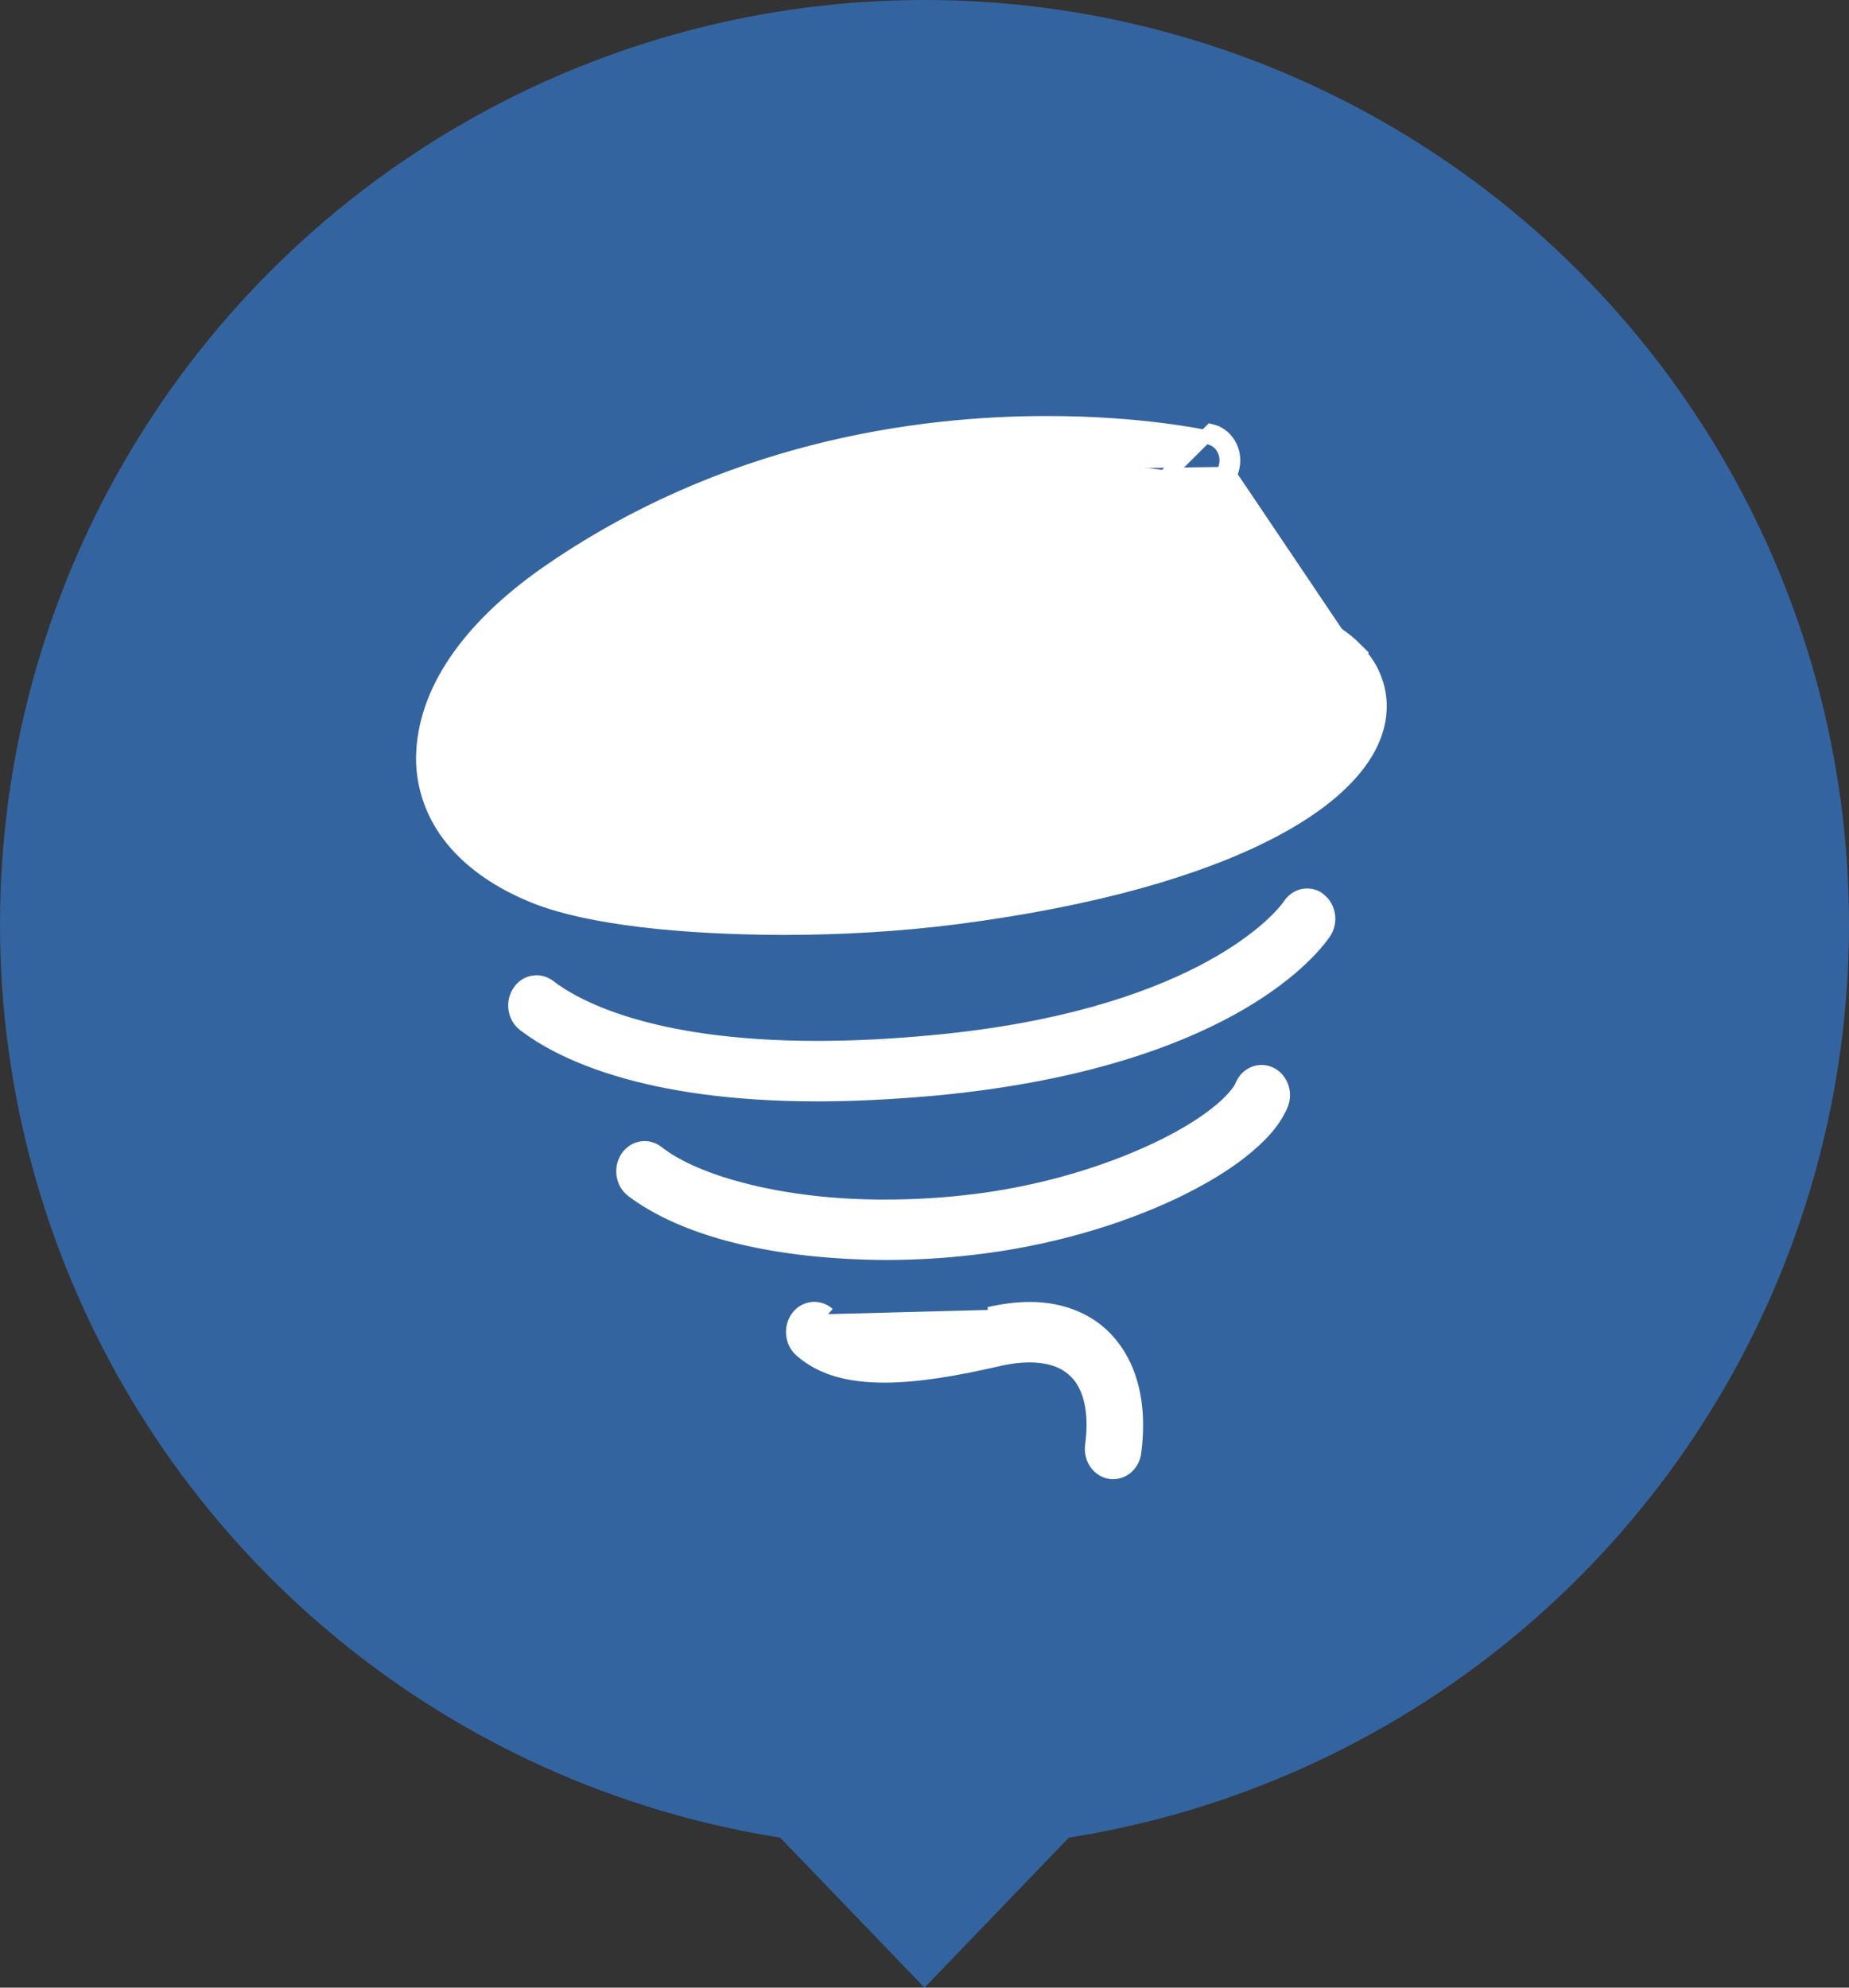 <svg width="40" height="43" viewBox="0 0 40 43" fill="none" xmlns="http://www.w3.org/2000/svg">
<rect x="0" y="0" width="40" height="43" fill="#333333" stroke="none"/>
<path d="M20 43L15.67 38.5L24.33 38.5L20 43Z" fill="#3464A0"/>
<circle cx="20" cy="20" r="20" fill="#3464A0"/>
<path d="M29.323 14.041C29.095 13.812 28.812 13.627 28.478 13.47C27.565 13.052 26.245 12.895 24.674 12.889C22.763 12.889 20.548 13.151 18.562 13.636C16.566 14.135 14.845 14.811 13.827 15.807C13.637 15.996 13.626 16.321 13.804 16.524C13.977 16.723 14.265 16.733 14.45 16.55C14.823 16.168 15.431 15.8 16.172 15.473C16.918 15.143 17.81 14.849 18.763 14.62C20.669 14.153 22.842 13.897 24.671 13.897C25.416 13.894 26.111 13.94 26.7 14.025C27.285 14.11 27.776 14.234 28.108 14.393C28.427 14.542 28.645 14.711 28.768 14.863L28.769 14.865C28.828 14.939 28.869 15.007 28.895 15.076C28.921 15.146 28.928 15.209 28.929 15.267L28.93 15.271H28.929C28.929 15.448 28.84 15.719 28.536 16.052C28.089 16.561 27.198 17.119 25.881 17.618C24.558 18.119 22.789 18.567 20.57 18.846C19.401 18.995 18.147 19.066 16.951 19.066C16.951 19.066 16.951 19.066 16.951 19.066V18.916C14.828 18.922 12.851 18.673 11.982 18.321L29.323 14.041ZM29.323 14.041L29.455 14.199C29.7 14.493 29.85 14.88 29.85 15.274C29.85 15.816 29.596 16.317 29.19 16.762L29.19 16.762C28.781 17.212 28.207 17.625 27.451 18.016C25.938 18.793 23.709 19.455 20.677 19.847C19.466 20.003 18.18 20.076 16.948 20.076C14.729 20.07 12.756 19.857 11.607 19.409C10.826 19.1 10.22 18.684 9.795 18.17L9.795 18.169C9.373 17.661 9.148 17.032 9.15 16.394C9.169 14.956 10.144 13.589 11.788 12.427C15.658 9.72 19.812 9.15 22.651 9.15C24.681 9.15 26.041 9.442 26.16 9.468C26.162 9.468 26.163 9.469 26.164 9.469C26.406 9.523 26.577 9.785 26.521 10.069L26.668 10.098M29.323 14.041L11.926 18.46C11.246 18.19 10.776 17.849 10.487 17.496L10.486 17.495C10.2 17.138 10.082 16.787 10.076 16.39C10.066 15.953 10.246 15.434 10.609 14.899C10.973 14.361 11.529 13.798 12.287 13.27C15.941 10.705 19.923 10.152 22.649 10.155M22.649 10.155C23.657 10.155 24.495 10.229 25.078 10.307C25.37 10.343 25.598 10.382 25.749 10.408C25.825 10.422 25.882 10.433 25.92 10.441C25.939 10.446 25.953 10.449 25.963 10.451L25.974 10.454L25.976 10.454C26.216 10.507 26.467 10.345 26.521 10.069L26.668 10.098M22.649 10.155C22.649 10.155 22.649 10.155 22.649 10.155V10.305L22.649 10.155C22.649 10.155 22.649 10.155 22.649 10.155ZM26.668 10.098C26.738 9.743 26.527 9.396 26.197 9.322L25.059 10.455C25.348 10.491 25.573 10.529 25.722 10.556C25.872 10.583 25.942 10.6 25.942 10.6C26.272 10.674 26.599 10.45 26.668 10.098ZM19.159 26.101C19.719 26.101 20.299 26.071 20.887 26.005C23.259 25.748 25.337 24.866 26.308 24.096C26.472 23.97 26.602 23.845 26.695 23.739C26.742 23.686 26.78 23.637 26.809 23.594C26.834 23.557 26.858 23.516 26.872 23.478C26.981 23.226 27.254 23.124 27.477 23.231L27.508 23.246H27.508C27.72 23.367 27.82 23.652 27.715 23.901C27.544 24.292 27.251 24.593 26.852 24.913C26.456 25.224 25.959 25.52 25.37 25.8C24.192 26.355 22.671 26.818 20.982 27.005L20.981 27.005C20.363 27.076 19.753 27.108 19.159 27.108C16.838 27.096 14.853 26.639 13.677 25.752C13.467 25.588 13.417 25.27 13.571 25.041C13.724 24.817 14.008 24.772 14.212 24.927C14.64 25.268 15.338 25.563 16.189 25.771C17.045 25.981 18.069 26.106 19.159 26.101ZM19.159 26.101C19.159 26.101 19.16 26.101 19.16 26.101L19.159 25.951V26.101C19.159 26.101 19.159 26.101 19.159 26.101ZM22.28 28.316V28.316C22.005 28.316 21.711 28.353 21.395 28.425C21.395 28.425 21.395 28.425 21.395 28.425L22.28 28.316ZM22.28 28.316C22.987 28.315 23.6 28.575 23.999 29.047L23.999 29.048C24.405 29.521 24.579 30.157 24.579 30.829C24.579 31.023 24.566 31.22 24.539 31.421L24.539 31.422C24.506 31.677 24.302 31.85 24.083 31.85C24.051 31.85 24.037 31.85 24.023 31.847L24.023 31.847L24.017 31.846C23.773 31.809 23.586 31.56 23.624 31.274L23.624 31.274C23.644 31.118 23.656 30.97 23.656 30.829C23.656 30.341 23.534 29.974 23.326 29.731L23.326 29.731L23.323 29.729C23.111 29.492 22.808 29.33 22.279 29.324H22.277C22.076 29.324 21.845 29.349 21.585 29.41C20.659 29.623 19.844 29.761 19.129 29.762C18.42 29.759 17.799 29.631 17.318 29.203C17.122 29.02 17.097 28.699 17.267 28.485C17.433 28.28 17.721 28.256 17.914 28.43M27.907 19.572C28.047 19.369 28.301 19.316 28.498 19.431L28.545 19.469C28.753 19.631 28.801 19.952 28.645 20.179C28.088 20.972 25.933 23.003 20.282 23.547C19.326 23.635 18.463 23.677 17.683 23.677C13.877 23.677 12.067 22.725 11.339 22.163C11.129 22 11.079 21.682 11.235 21.453C11.388 21.229 11.673 21.184 11.876 21.342L11.877 21.342C12.416 21.757 14.015 22.669 17.686 22.669C18.434 22.669 19.271 22.63 20.205 22.541C25.663 22.027 27.586 20.046 27.907 19.572Z" fill="white" stroke="white" stroke-width="0.3"/>
</svg>
